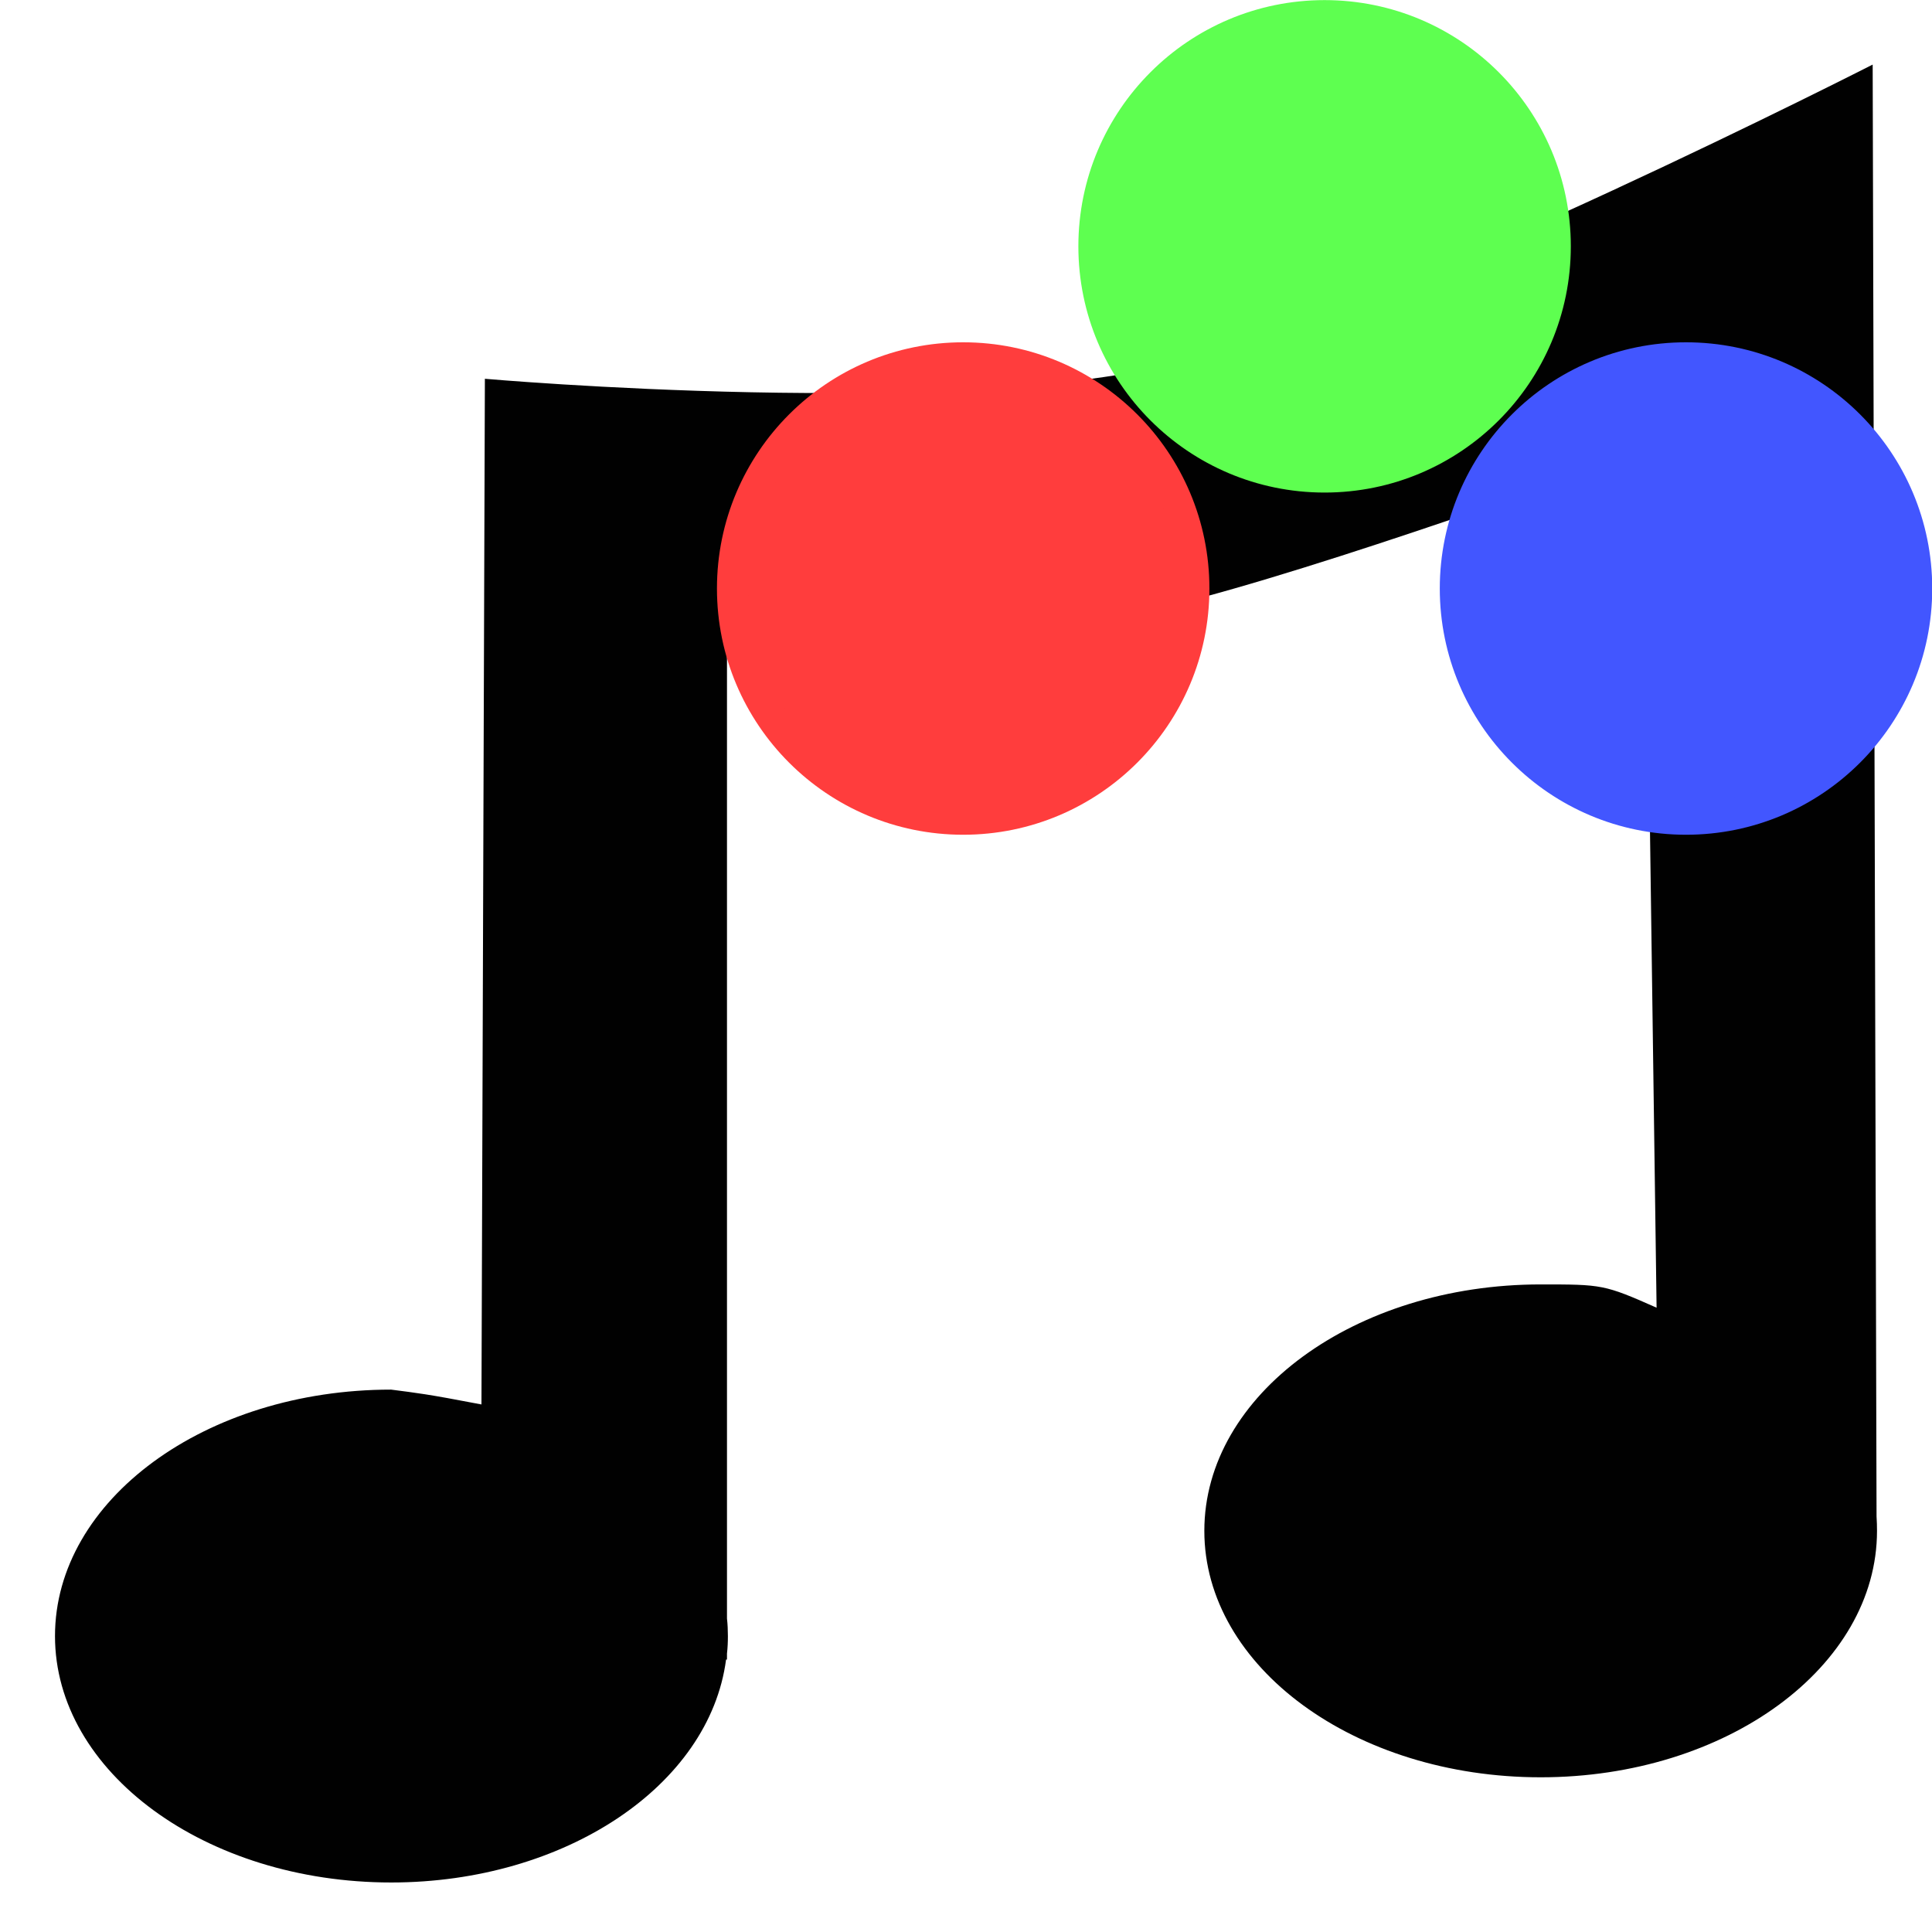 <?xml version="1.0" encoding="UTF-8" standalone="no"?>
<!-- Created with Inkscape (http://www.inkscape.org/) -->

<svg
   width="32"
   height="32"
   viewBox="0 0 8.467 8.467"
   version="1.1"
   id="svg1517"
   inkscape:version="1.3 (0e150ed6c4, 2023-07-21)"
   sodipodi:docname="AudioFollowerRGB.svg"
   xml:space="preserve"
   inkscape:export-filename="..\..\Design\MixerInsertMusic.png"
   inkscape:export-xdpi="96"
   inkscape:export-ydpi="96"
   xmlns:inkscape="http://www.inkscape.org/namespaces/inkscape"
   xmlns:sodipodi="http://sodipodi.sourceforge.net/DTD/sodipodi-0.dtd"
   xmlns="http://www.w3.org/2000/svg"
   xmlns:svg="http://www.w3.org/2000/svg"><sodipodi:namedview
     id="namedview1519"
     pagecolor="#505050"
     bordercolor="#eeeeee"
     borderopacity="1"
     inkscape:showpageshadow="0"
     inkscape:pageopacity="0"
     inkscape:pagecheckerboard="0"
     inkscape:deskcolor="#505050"
     inkscape:document-units="mm"
     showgrid="false"
     inkscape:zoom="2.3786088"
     inkscape:cx="17.02676"
     inkscape:cy="-20.179863"
     inkscape:window-width="1280"
     inkscape:window-height="961"
     inkscape:window-x="-8"
     inkscape:window-y="-8"
     inkscape:window-maximized="1"
     inkscape:current-layer="layer2" /><defs
     id="defs1514"><inkscape:path-effect
       effect="spiro"
       id="path-effect6"
       is_visible="true"
       lpeversion="1" /></defs><g
     inkscape:groupmode="layer"
     id="layer2"
     inkscape:label="Calque 2"><path
       id="path2089"
       style="fill:#010101;fill-opacity:1;fill-rule:evenodd;stroke:none;stroke-width:0.3;stroke-linecap:butt;stroke-linejoin:miter;stroke-dasharray:none;stroke-opacity:1;paint-order:stroke fill markers"
       d="m 8.207,0.283 c 0,0 -2.036,1.038 -3.009,1.298 -0.984,0.263 -3.073,0.079 -3.073,0.079 L 2.11,6.155 C 1.865,6.108 1.829,6.105 1.714,6.09 0.9,6.09 0.241,6.574 0.241,7.17 c 8.321e-5,0.596 0.66,1.08 1.474,1.08 0.759,-2.66e-4 1.394,-0.423 1.467,-0.977 h 0.004 v -0.026 c 0.003,-0.026 0.004,-0.051 0.004,-0.077 -9.99e-5,-0.026 -0.001,-0.051 -0.004,-0.077 V 2.714 c 0,0 1.347,0.1 2.08,-0.095 C 5.986,2.426 7.208,1.978 7.208,1.978 l 0.052,3.753 C 7.03,5.629 7.021,5.629 6.752,5.629 5.938,5.629 5.278,6.112 5.278,6.709 5.278,7.305 5.938,7.789 6.752,7.789 7.566,7.789 8.226,7.305 8.226,6.709 c 8.72e-5,-0.021 -6.645e-4,-0.042 -0.002,-0.063 z"
       sodipodi:nodetypes="cscccccccccccscccccccc" /><g
       id="g2"
       transform="matrix(0.674,0,0,0.674,2.952,-1.024)"><g
         inkscape:label="Calque 1"
         id="layer1"
         transform="translate(12.897,-0.351)" /><g
         id="g1"
         transform="translate(-0.207,0.975)"><circle
           style="fill:#ff3d3d;fill-opacity:1;fill-rule:evenodd;stroke:#ff3d3d;stroke-width:0.202;stroke-linecap:round;stroke-linejoin:round;stroke-dasharray:none;stroke-opacity:1"
           id="path20"
           cx="2.09"
           cy="4.371"
           r="1.5" /><circle
           style="fill:#5eff50;fill-opacity:1;fill-rule:evenodd;stroke:#5eff50;stroke-width:0.202;stroke-linecap:round;stroke-linejoin:round;stroke-dasharray:none;stroke-opacity:1"
           id="circle21"
           cx="4.44"
           cy="2.146"
           r="1.5" /><circle
           style="fill:#4256ff;fill-opacity:1;fill-rule:evenodd;stroke:#4256ff;stroke-width:0.202;stroke-linecap:round;stroke-linejoin:round;stroke-dasharray:none;stroke-opacity:1"
           id="circle22"
           cx="6.79"
           cy="4.371"
           r="1.5" /></g></g></g></svg>

